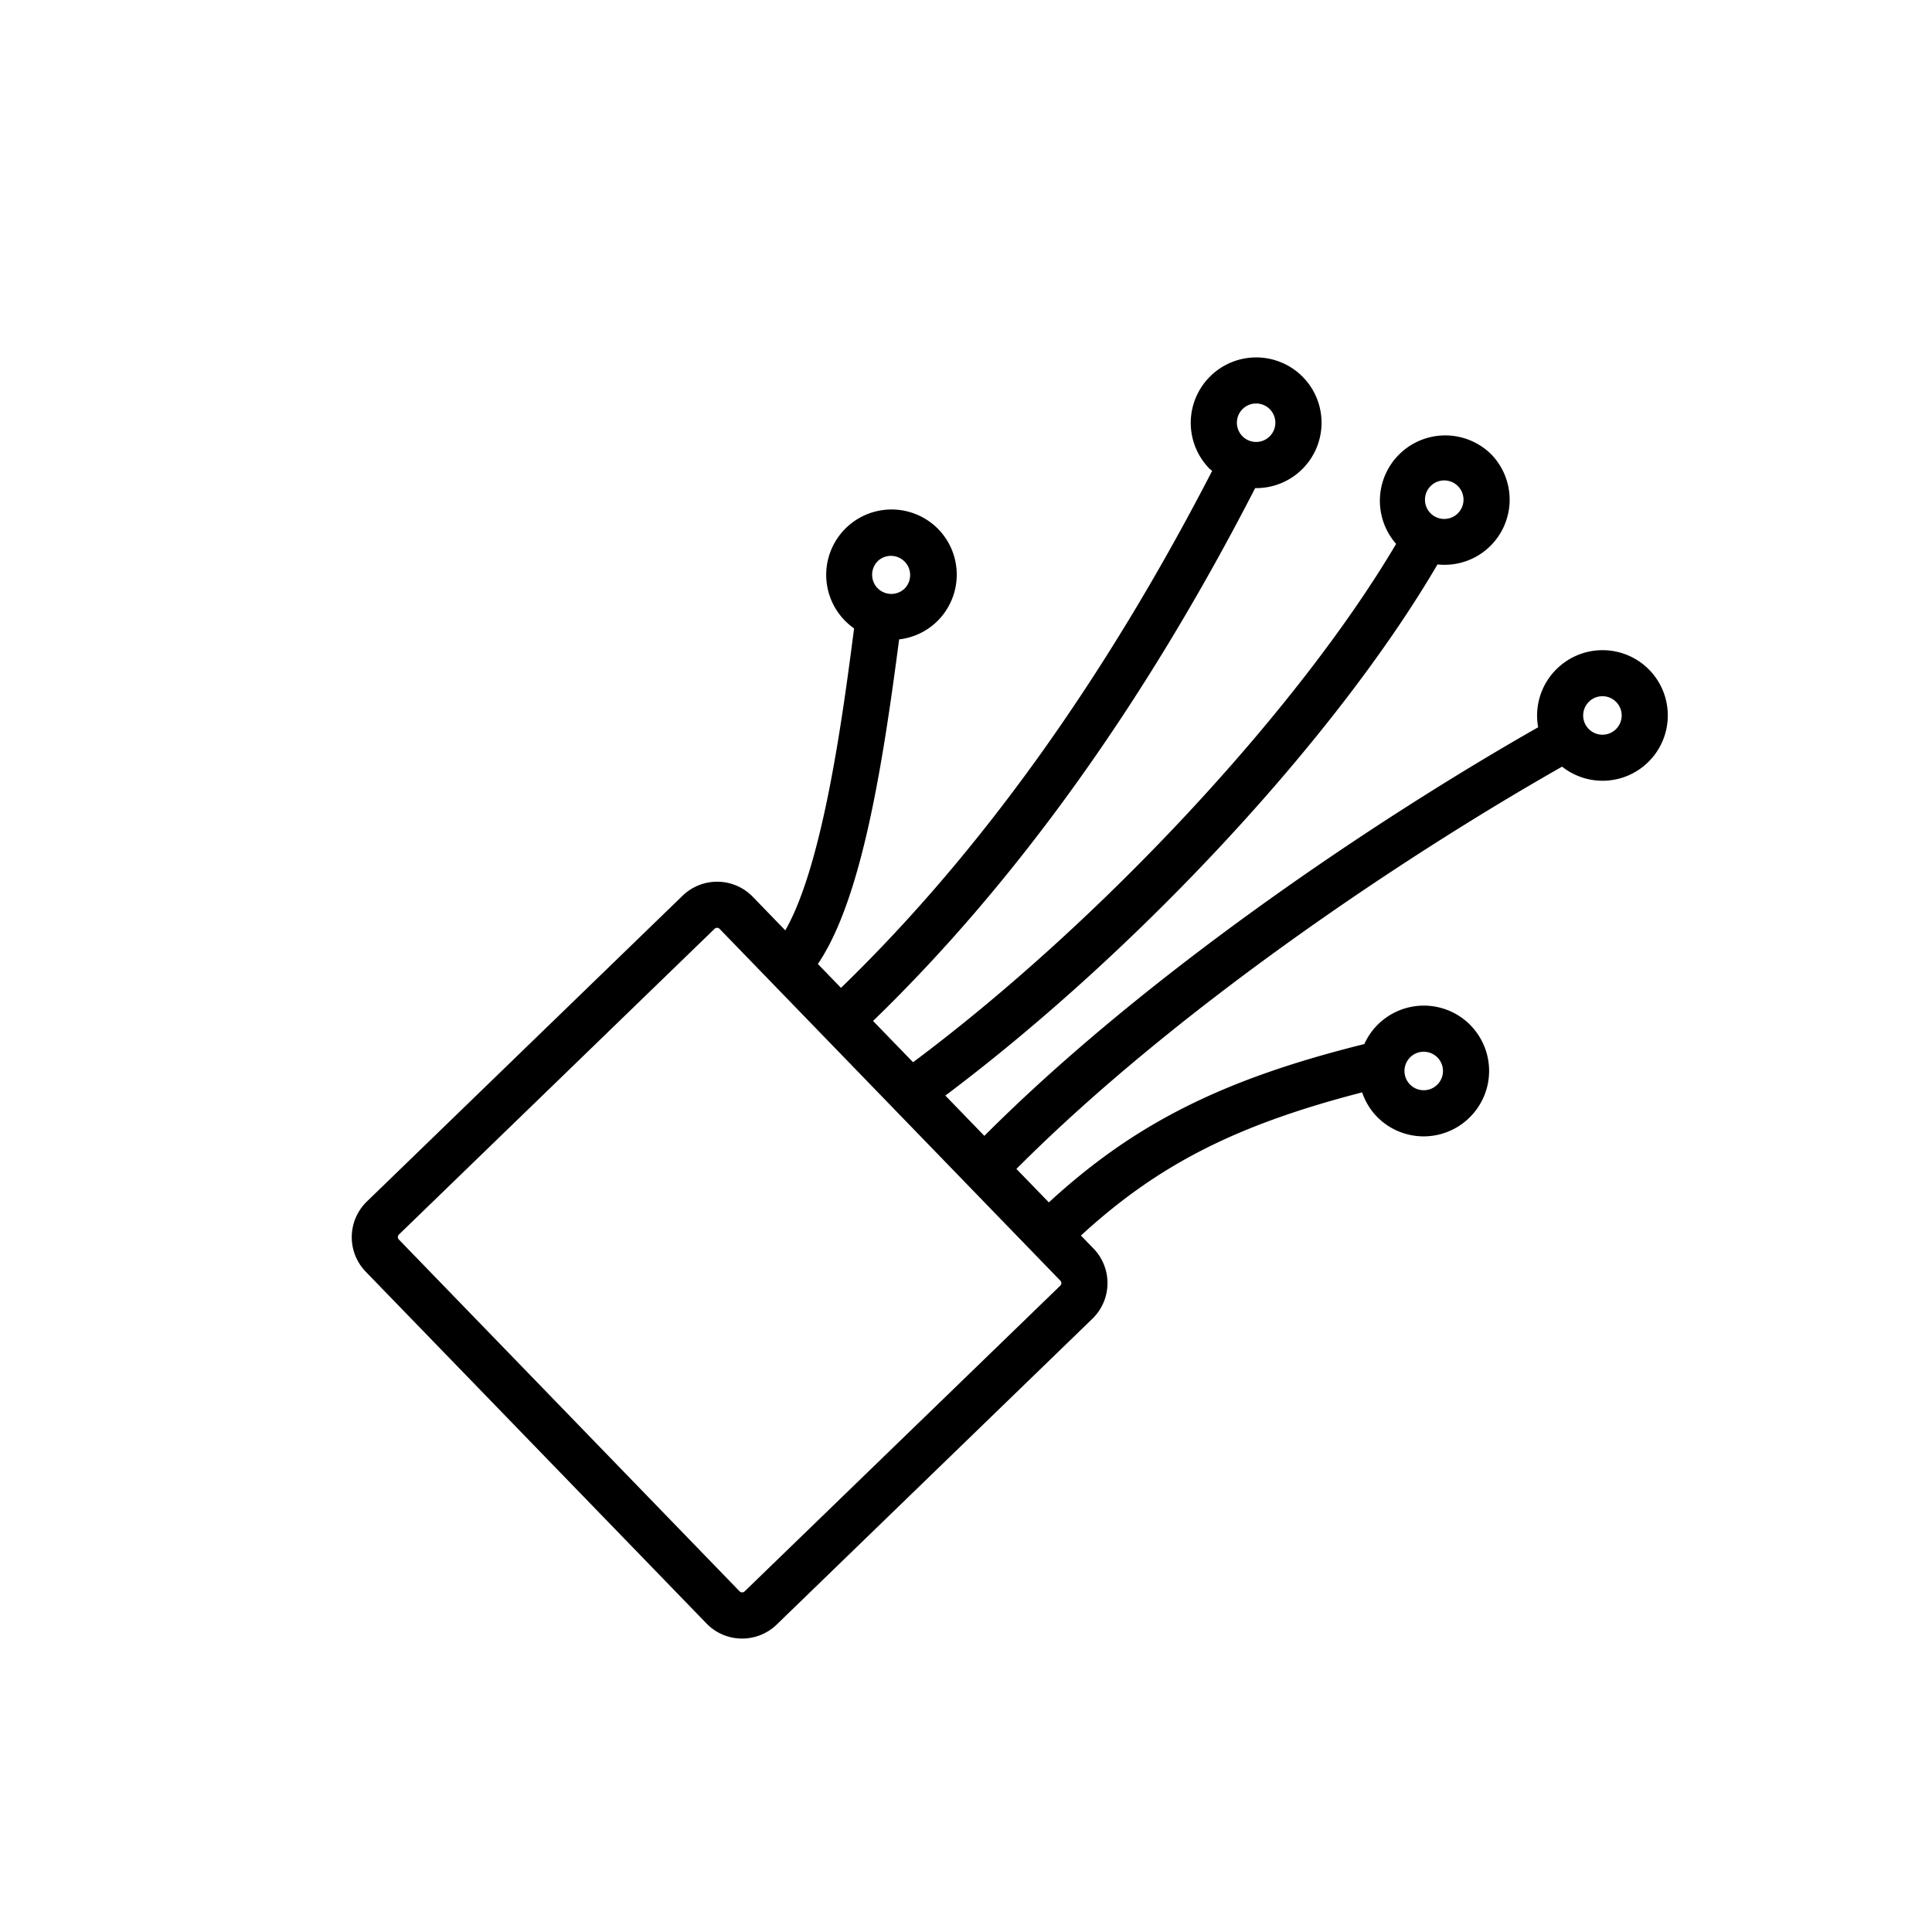 <svg width="54" height="54" viewBox="0 0 54 54" xmlns="http://www.w3.org/2000/svg"><path d="M39.406 30.308a.538.538 0 1 1 .775-.747.538.538 0 0 1-.775.747m-9.77 5.626l-8.824 8.546a.1.1 0 0 1-.14-.002l-9.524-9.833a.098.098 0 0 1 .002-.139l8.823-8.546a.1.1 0 0 1 .14.002l9.524 9.833a.098.098 0 0 1-.002.14M24.54 15.677a.537.537 0 0 1 .747.771.538.538 0 0 1-.76-.01.538.538 0 0 1 .013-.76m10.194-4.248a.537.537 0 1 1 .75.77.537.537 0 0 1-.75-.77m5.258 2.15a.538.538 0 1 1 .75.773.538.538 0 0 1-.75-.773m5.184 6.044a.538.538 0 1 1-.775.747.538.538 0 0 1 .775-.747m-4.07 9.037a1.825 1.825 0 0 0-2.973.521c-3.949.98-6.42 2.22-8.817 4.425l-.907-.935C32.766 28.3 39.03 24.06 43.661 21.428a1.82 1.82 0 0 0 2.397-.118 1.826 1.826 0 0 0 .044-2.583 1.826 1.826 0 0 0-2.583-.038 1.822 1.822 0 0 0-.527 1.638C38.295 23 31.952 27.298 27.513 31.748l-1.09-1.126c5.414-4.068 10.937-10.027 13.755-14.846a1.82 1.82 0 0 0 1.5-3.08 1.827 1.827 0 0 0-2.656 2.506C36.28 19.847 30.746 25.79 25.52 29.69l-1.118-1.154c3.996-3.869 7.586-8.873 10.68-14.893a1.827 1.827 0 0 0 1.341-3.098 1.827 1.827 0 0 0-2.584-.039 1.827 1.827 0 0 0-.044 2.583c.027.027.057.046.085.072-3.017 5.847-6.503 10.703-10.374 14.45l-.646-.667c1.206-1.782 1.793-5.409 2.271-9.073a1.811 1.811 0 0 0 1.053-.496 1.826 1.826 0 0 0 .044-2.583 1.827 1.827 0 1 0-2.356 2.772c-.314 2.43-.868 6.602-1.923 8.44l-.909-.939a1.388 1.388 0 0 0-1.962-.029l-8.823 8.546a1.387 1.387 0 0 0-.033 1.962l9.525 9.833c.532.55 1.41.563 1.962.03l8.823-8.547a1.388 1.388 0 0 0 .033-1.962l-.353-.364c2.16-1.983 4.34-3.092 7.86-4.002.084.245.217.476.408.674a1.825 1.825 0 0 0 2.583.04 1.825 1.825 0 0 0 .044-2.583" fill="#000" fill-rule="evenodd"/></svg>